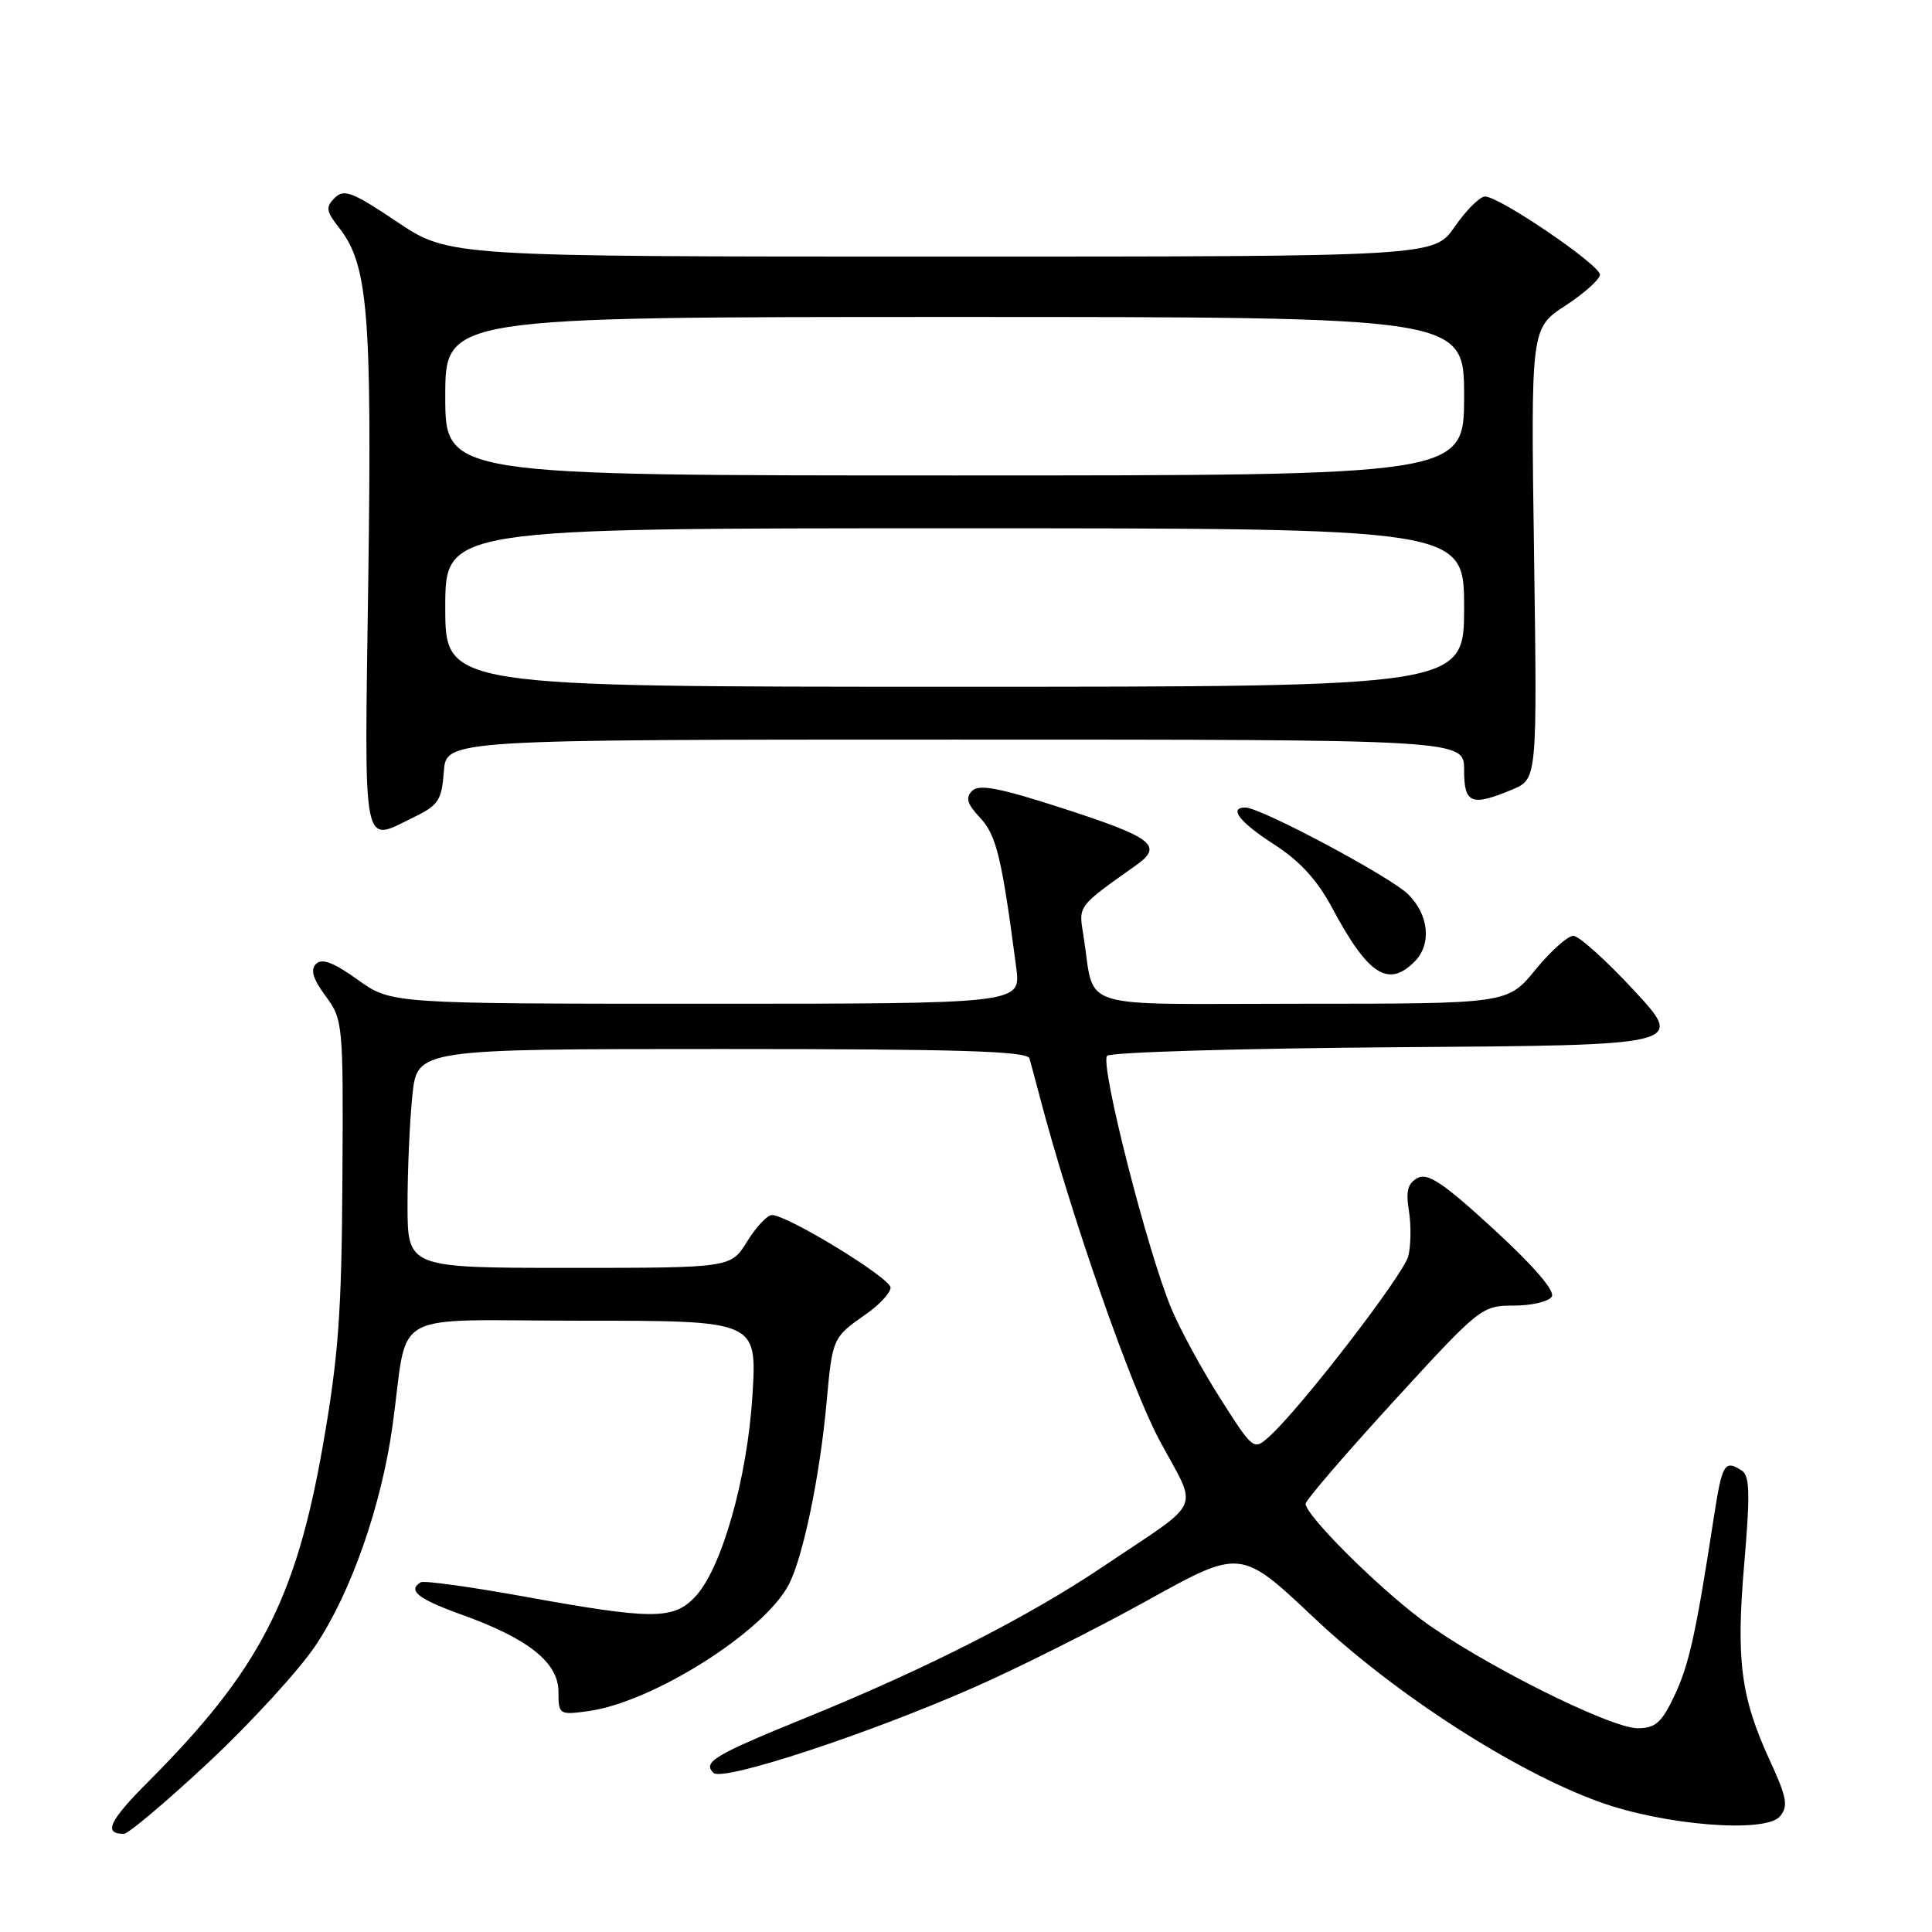 <?xml version="1.0" encoding="UTF-8" standalone="no"?>
<!DOCTYPE svg PUBLIC "-//W3C//DTD SVG 1.1//EN" "http://www.w3.org/Graphics/SVG/1.1/DTD/svg11.dtd" >
<svg xmlns="http://www.w3.org/2000/svg" xmlns:xlink="http://www.w3.org/1999/xlink" version="1.1" viewBox="0 0 256 256">
 <g >
 <path fill="currentColor"
d=" M 27.68 233.48 C 33.27 228.25 39.65 221.28 41.84 218.00 C 46.51 211.01 50.52 199.56 52.00 189.00 C 54.22 173.16 50.91 175.00 77.20 175.00 C 100.30 175.00 100.30 175.00 99.71 184.79 C 99.03 195.93 95.60 207.96 92.06 211.64 C 89.19 214.63 86.38 214.62 69.50 211.56 C 62.35 210.26 56.16 209.41 55.75 209.66 C 53.96 210.75 55.39 211.87 61.25 213.98 C 70.04 217.14 74.00 220.31 74.00 224.18 C 74.00 227.19 74.10 227.25 77.91 226.74 C 86.44 225.59 101.28 216.23 104.53 209.94 C 106.42 206.28 108.63 195.63 109.52 185.89 C 110.30 177.27 110.32 177.23 114.75 174.13 C 116.54 172.89 118.00 171.30 118.00 170.61 C 118.00 169.35 104.35 161.00 102.28 161.00 C 101.67 161.00 100.19 162.58 99.00 164.50 C 96.84 168.00 96.84 168.00 75.42 168.00 C 54.00 168.00 54.00 168.00 54.00 159.65 C 54.00 155.05 54.29 148.53 54.64 145.15 C 55.28 139.00 55.28 139.00 95.67 139.00 C 127.13 139.00 136.14 139.28 136.41 140.25 C 136.61 140.94 137.24 143.30 137.82 145.50 C 141.92 161.08 149.81 183.70 153.64 190.85 C 158.79 200.46 159.67 198.49 146.19 207.56 C 136.30 214.22 122.75 221.11 107.00 227.52 C 94.60 232.57 93.06 233.48 94.55 234.92 C 95.76 236.10 114.90 229.82 129.06 223.59 C 134.86 221.04 145.19 215.86 152.01 212.08 C 164.40 205.20 164.40 205.20 174.14 214.39 C 184.83 224.47 200.61 234.66 211.91 238.76 C 220.50 241.87 233.97 242.95 235.86 240.67 C 236.98 239.32 236.77 238.18 234.52 233.29 C 230.64 224.85 230.02 220.00 231.13 207.09 C 231.91 197.97 231.85 195.52 230.80 194.86 C 228.49 193.39 228.20 193.89 227.06 201.25 C 224.71 216.53 223.80 220.64 221.84 224.75 C 220.17 228.27 219.34 229.00 217.00 229.00 C 213.30 229.00 195.77 220.18 188.29 214.56 C 182.27 210.03 173.00 200.76 173.00 199.26 C 173.00 198.80 178.24 192.70 184.64 185.71 C 196.09 173.20 196.34 173.00 200.58 173.00 C 202.95 173.00 205.21 172.46 205.62 171.81 C 206.08 171.06 203.23 167.75 197.95 162.90 C 191.28 156.77 189.19 155.36 187.84 156.09 C 186.54 156.78 186.26 157.83 186.69 160.45 C 186.99 162.34 186.96 165.03 186.61 166.43 C 185.99 168.90 172.34 186.62 168.17 190.36 C 166.12 192.20 166.06 192.16 161.73 185.36 C 159.32 181.59 156.39 176.21 155.22 173.41 C 152.02 165.78 145.70 140.90 146.70 139.90 C 147.18 139.42 164.60 138.91 185.41 138.76 C 223.24 138.50 223.24 138.50 216.53 131.25 C 212.83 127.26 209.21 124.00 208.47 124.00 C 207.74 124.00 205.47 126.02 203.45 128.50 C 199.76 133.00 199.76 133.00 172.46 133.00 C 141.78 133.00 145.21 134.08 143.54 123.84 C 142.91 119.98 142.78 120.15 150.52 114.66 C 154.21 112.05 152.82 110.98 140.55 107.02 C 132.42 104.39 129.72 103.88 128.81 104.79 C 127.90 105.70 128.14 106.52 129.87 108.36 C 132.03 110.66 132.75 113.64 134.66 128.25 C 135.28 133.00 135.28 133.00 93.55 133.00 C 51.83 133.00 51.83 133.00 47.40 129.82 C 44.21 127.53 42.66 126.94 41.88 127.72 C 41.10 128.50 41.46 129.70 43.15 131.99 C 45.45 135.12 45.50 135.60 45.37 156.34 C 45.27 174.05 44.84 179.81 42.76 191.67 C 39.18 212.01 34.29 221.41 19.63 236.10 C 14.46 241.28 13.65 243.01 16.42 242.99 C 17.01 242.99 22.08 238.71 27.68 233.48 Z  M 187.43 127.43 C 189.71 125.15 189.36 121.26 186.61 118.52 C 184.28 116.19 167.05 107.00 165.02 107.00 C 162.74 107.00 164.27 108.97 168.84 111.90 C 172.21 114.06 174.54 116.61 176.49 120.25 C 181.25 129.17 183.93 130.93 187.43 127.43 Z  M 55.00 108.20 C 58.08 106.70 58.54 105.98 58.81 102.25 C 59.11 98.00 59.11 98.00 126.56 98.00 C 194.00 98.00 194.00 98.00 194.00 102.00 C 194.00 106.50 194.94 106.89 200.38 104.62 C 203.69 103.23 203.69 103.23 203.27 73.37 C 202.84 43.50 202.84 43.50 207.42 40.50 C 209.94 38.85 212.00 37.00 212.00 36.40 C 212.00 35.09 198.60 25.98 196.76 26.04 C 196.07 26.06 194.27 27.86 192.76 30.04 C 190.02 34.00 190.02 34.00 124.75 34.00 C 59.48 34.00 59.48 34.00 52.62 29.40 C 46.70 25.43 45.58 25.00 44.35 26.22 C 43.12 27.45 43.21 27.99 44.95 30.21 C 48.76 35.05 49.29 41.53 48.80 76.73 C 48.28 113.72 47.87 111.67 55.00 108.20 Z  M 59.00 80.50 C 59.00 70.00 59.00 70.00 126.50 70.00 C 194.00 70.00 194.00 70.00 194.00 80.50 C 194.00 91.00 194.00 91.00 126.50 91.00 C 59.00 91.00 59.00 91.00 59.00 80.50 Z  M 59.00 52.50 C 59.00 42.00 59.00 42.00 126.50 42.00 C 194.00 42.00 194.00 42.00 194.00 52.50 C 194.00 63.00 194.00 63.00 126.50 63.00 C 59.00 63.00 59.00 63.00 59.00 52.50 Z "/>
</g>
</svg>